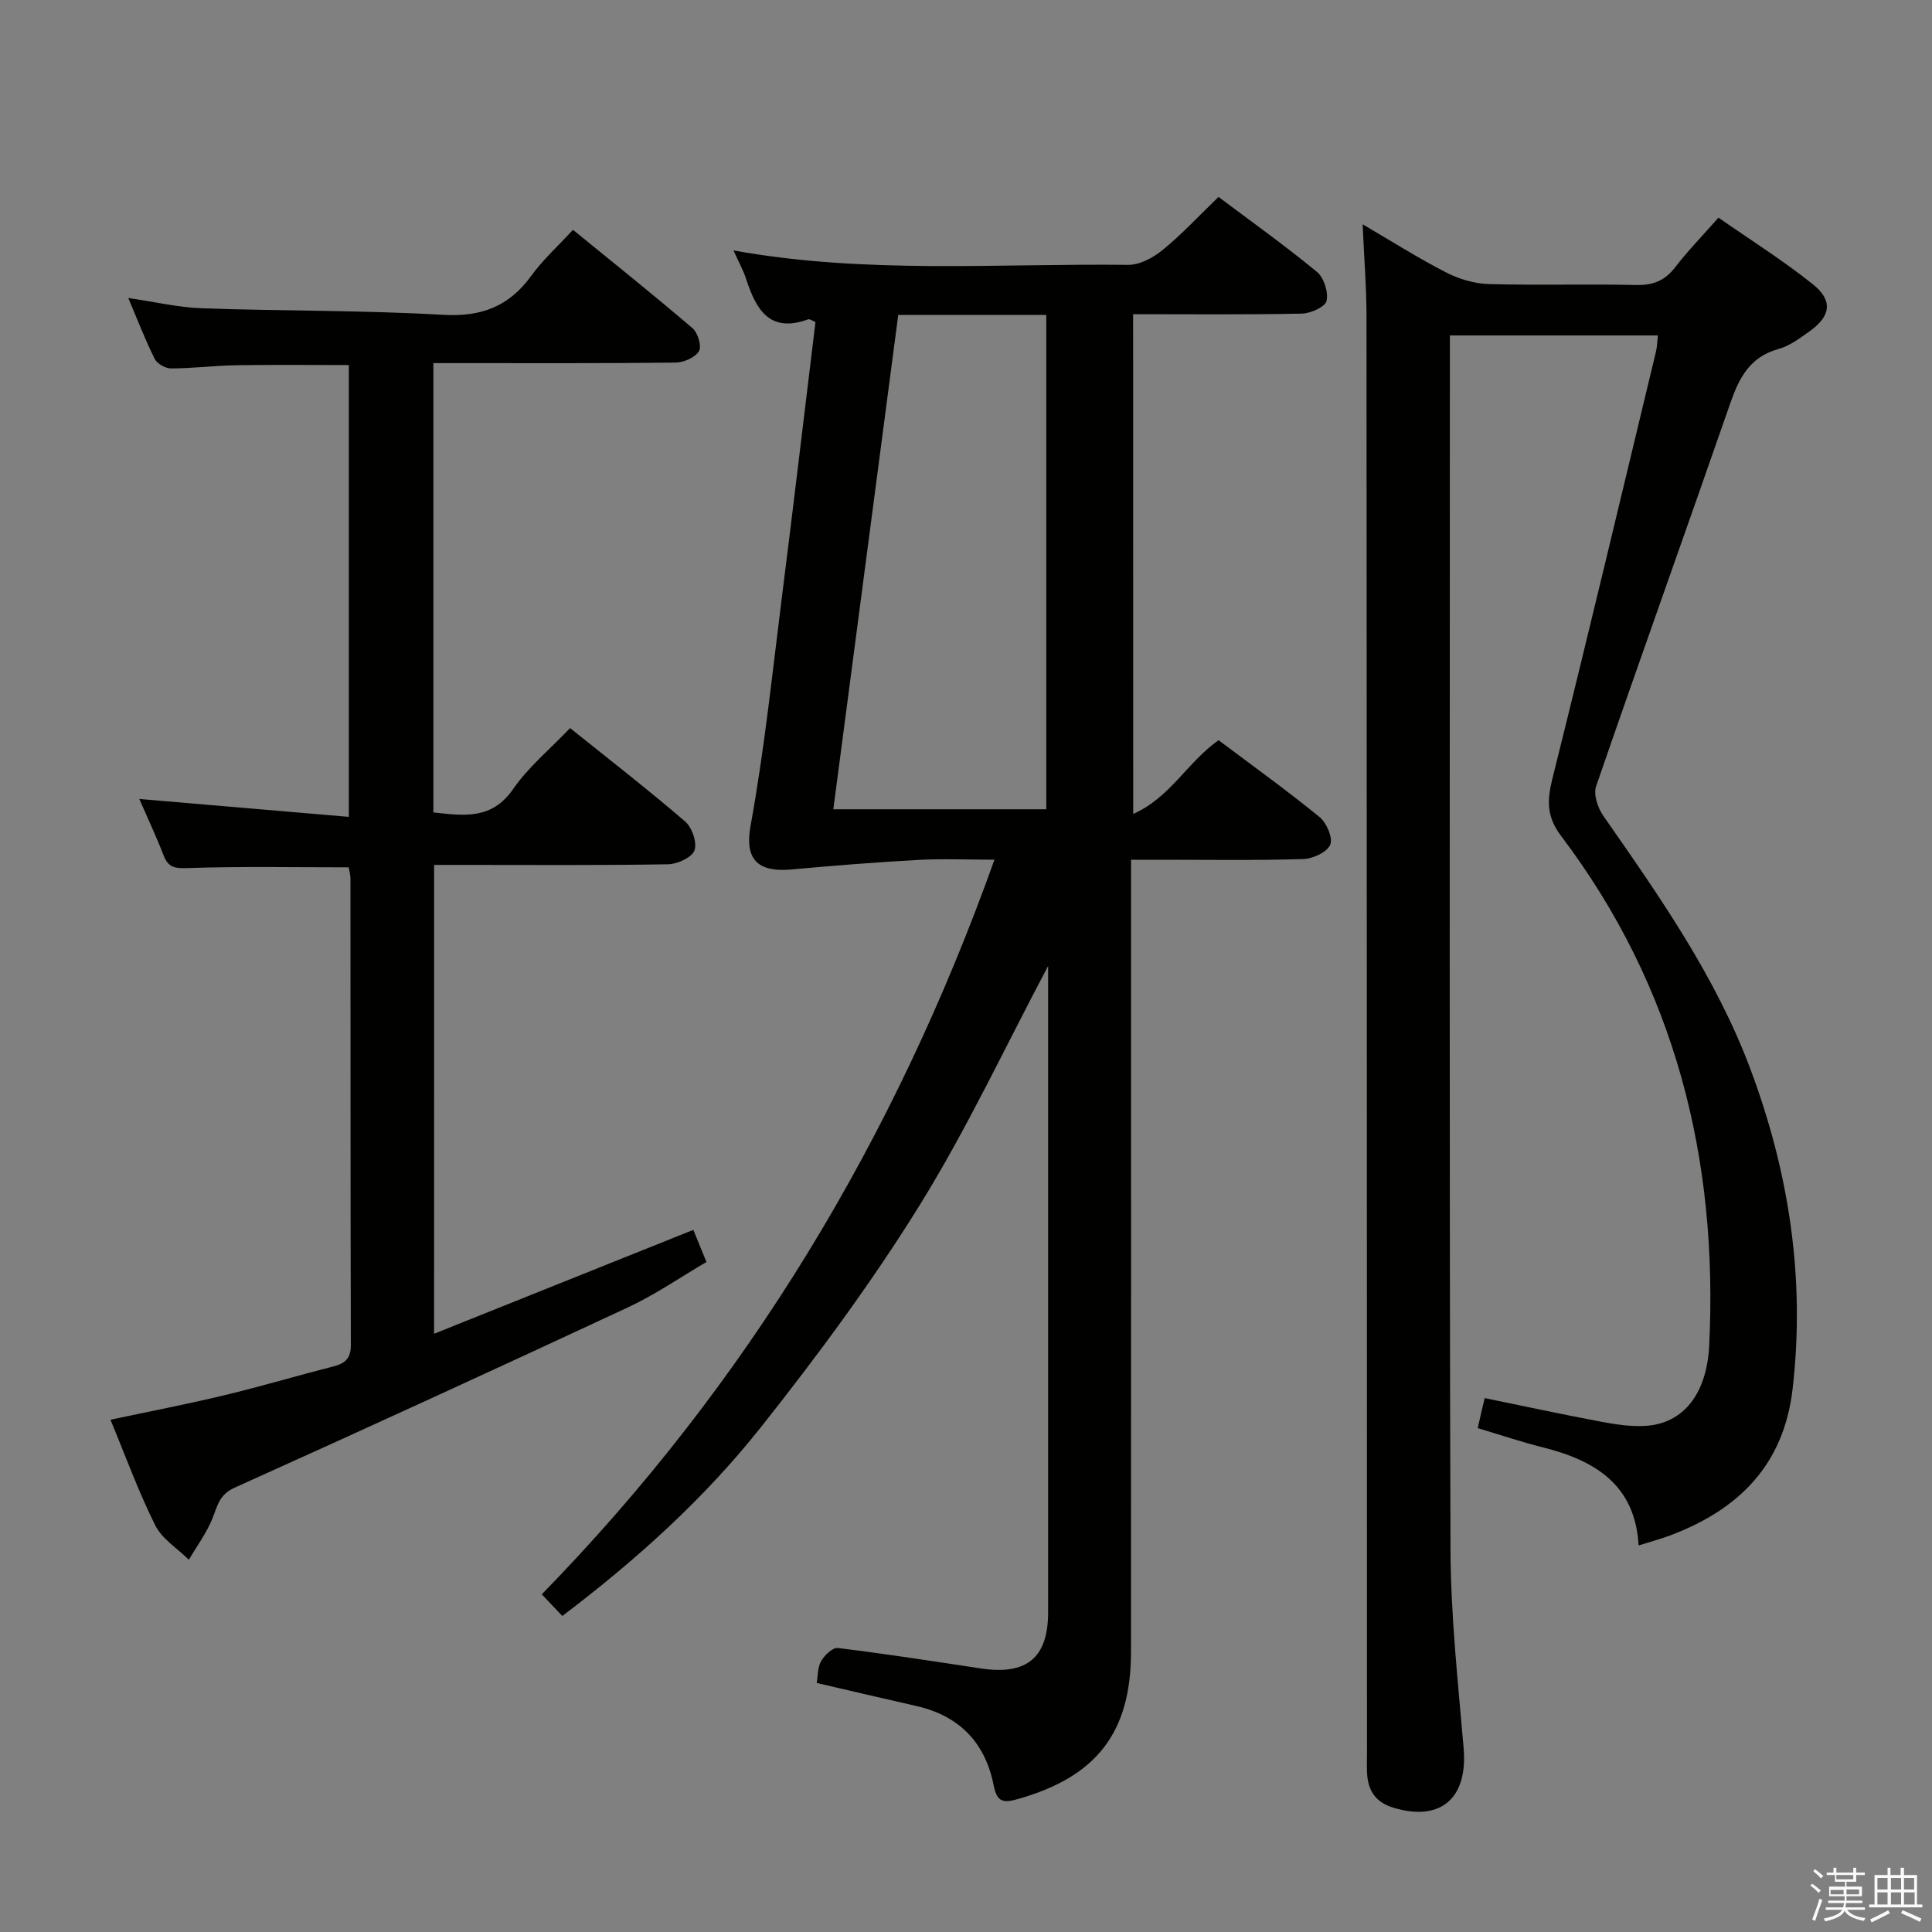 <svg enable-background="new 0 0 400 400" viewBox="0 0 400 400" xmlns="http://www.w3.org/2000/svg"><rect x="0" y="0" width="400" height="400" fill="#808080" stroke="none"/><path d="m374.8 390.4.4-.4c.7.5 1.3 1 1.8 1.4l-.5.5c-.5-.6-1.1-1.1-1.7-1.5zm1 7.3-.6-.3c.5-1.4 1.1-2.8 1.5-4.3.2.1.4.2.6.3-.5 1.3-1 2.8-1.5 4.3zm-.4-10.3.4-.4c.4.3 1 .8 1.7 1.4l-.5.5c-.4-.5-1-1-1.6-1.5zm2.5.3h1.7v-1h.6v1h3.5v-1h.6v1h1.8v.5h-1.8v1.4h-2v1h3.2v2h-3.2v.9h3.3v.5h-3.4c0 .3-.1.6-.1.9h4v.5h-3.7c.7.9 1.9 1.5 3.8 1.7-.1.2-.2.4-.3.6-2.1-.4-3.5-1.1-4-2.1-.4 1-1.8 1.7-4 2.2-.1-.2-.2-.4-.3-.6 2.1-.4 3.4-1 3.8-1.8h-3.4v-.5h3.6c.1-.3.1-.6.2-.9h-3.3v-.5h3.4c0-.3 0-.6 0-.9h-3.2v-2h3.3v-1h-2.1v-1.4h-1.7v-.5zm1.1 3.5v1h2.7c0-.3 0-.4 0-.4 0-.1 0-.2 0-.2 0-.1 0-.2 0-.3h-2.7zm1.2-3v.9h3.5v-.9zm4.7 3h-2.6v.6.4h2.6z" fill="#fafafb"/><path d="m393.6 386.7h.6v1.5h2.7v6.1h1.1v.6h-11v-.6h1.1v-6.1h2.7v-1.5h.6v1.5h2.1v-1.5zm-2.7 8.8.4.6c-1.2.6-2.5 1.3-3.8 1.9-.1-.2-.2-.4-.3-.6 1.2-.6 2.5-1.2 3.7-1.9zm-2.2-6.7v2.4h2.1v-2.4zm0 3v2.5h2.1v-2.5zm2.8-3v2.4h2.1v-2.4zm0 3v2.5h2.1v-2.5zm6 6.1c-1.4-.7-2.7-1.3-3.9-1.8l.3-.6c1.5.6 2.7 1.2 3.9 1.7zm-1.2-9.1h-2.1v2.4h2.1zm-2.1 3v2.5h2.2v-2.5z" fill="#fafafb"/><g fill="#010100"><path d="m234.62 168.52c7.7-3.42 11.23-10.75 17.67-15.27 6.95 5.22 14.09 10.35 20.89 15.89 1.47 1.19 2.82 4.34 2.23 5.75-.65 1.54-3.59 2.91-5.57 2.97-9.82.3-19.66.14-29.49.14-1.82 0-3.63 0-6.18 0v6.08c0 52.65.02 105.3-.01 157.95-.01 16.68-7.14 25.8-23.27 30.4-2.99.85-4.44.89-5.16-2.77-1.72-8.8-7.07-14.42-15.97-16.44-6.79-1.54-13.56-3.13-20.67-4.78.26-1.46.17-3.23.92-4.53.7-1.22 2.39-2.84 3.46-2.71 9.88 1.21 19.72 2.73 29.57 4.23 9.52 1.45 13.96-2.19 13.96-11.61.01-43.15 0-86.3 0-129.46 0-1.41 0-2.82 0-4.36-8.92 16.8-16.84 33.81-26.66 49.63-9.88 15.91-21.1 31.09-32.74 45.78-11.7 14.77-25.69 27.43-41.18 39.16-1.4-1.48-2.7-2.85-4.25-4.48 42.53-43.58 73.07-94.25 93.72-152.1-5.75 0-10.81-.23-15.85.05-8.73.48-17.46 1.18-26.17 1.97-7.98.73-9.57-3.05-8.45-9.17 2.84-15.66 4.49-31.54 6.48-47.35 2.23-17.62 4.31-35.26 6.46-52.89.16-1.29.31-2.59.47-3.93-.64-.25-1.18-.68-1.52-.55-8.03 2.92-10.78-2.09-12.83-8.36-.6-1.85-1.57-3.57-2.62-5.91 27.47 4.96 54.64 2.66 81.71 2.99 2.42.03 5.24-1.52 7.22-3.15 3.96-3.24 7.47-7.04 11.49-10.92 6.7 5.03 13.72 10.04 20.37 15.51 1.45 1.19 2.41 4.2 2 6.02-.28 1.24-3.31 2.6-5.14 2.63-11.48.24-22.97.12-34.91.12.02 34.27.02 68.28.02 103.47zm-48.65-103.31c-4.49 34.17-8.94 68.1-13.44 102.34h44.09c0-34.25 0-68.23 0-102.34-10.16 0-19.95 0-30.65 0z"/><path d="m307.39 289.46c8.15 1.67 16.05 3.38 24 4.87 3.07.58 6.26 1.08 9.35.88 7.73-.49 12.64-6.56 13.13-16.63 1.89-38.66-7.05-74.28-30.66-105.5-2.99-3.96-2.94-7.29-1.82-11.79 7.35-29.45 14.36-58.98 21.46-88.49.23-.95.24-1.95.4-3.35-14.24 0-28.28 0-43.07 0v5.24c0 81.99-.13 163.99.13 245.98.04 13.77 1.55 27.54 2.72 41.28.88 10.35-4.72 15.23-14.43 12.35-3.84-1.14-5.38-3.57-5.57-7.25-.07-1.33-.01-2.67-.01-4-.02-99.16-.03-198.32-.1-297.47 0-6.1-.5-12.19-.8-19.14 6.1 3.57 11.54 7.02 17.25 9.95 2.67 1.37 5.85 2.34 8.83 2.42 10.16.29 20.33-.04 30.49.2 3.49.08 5.95-.85 8.09-3.62 2.63-3.41 5.65-6.52 9.01-10.33 6.63 4.62 13.36 8.86 19.54 13.79 4.21 3.36 3.72 6.6-.65 9.72-2.02 1.44-4.15 3.05-6.47 3.69-5.89 1.62-8.13 5.92-9.96 11.19-9.2 26.48-18.67 52.86-27.8 79.36-.58 1.69.36 4.48 1.51 6.12 11.62 16.66 23.3 33.29 30.48 52.51 7.97 21.33 11.33 43.26 8.71 66.04-1.81 15.79-11.11 25.02-25.25 30.37-2.02.76-4.11 1.32-6.64 2.12-.71-12.57-9.04-17.6-19.8-20.3-4.48-1.12-8.87-2.61-13.51-3.99.45-2.09.9-3.96 1.44-6.22z"/><path d="m89.87 276.14c18.2-7.29 35.86-14.37 53.68-21.51.8 1.97 1.61 3.95 2.71 6.65-5.37 3.14-10.55 6.74-16.19 9.37-27.09 12.64-54.27 25.09-81.52 37.37-3.18 1.43-3.52 3.76-4.56 6.34-1.21 3.02-3.23 5.73-4.89 8.57-2.37-2.35-5.55-4.3-6.96-7.13-3.47-6.94-6.12-14.28-9.27-21.86 8.13-1.73 15.92-3.23 23.62-5.08 7.58-1.82 15.06-4.05 22.61-5.98 2.43-.62 3.55-1.71 3.54-4.44-.09-32.16-.06-64.31-.08-96.47 0-.8-.23-1.6-.36-2.4-11.31 0-22.43-.22-33.52.16-2.67.09-3.88-.24-4.82-2.66-1.49-3.85-3.26-7.6-5.02-11.65 14.55 1.24 28.74 2.45 43.38 3.7 0-31.77 0-62.49 0-93.54-7.89 0-15.63-.09-23.37.04-4.48.07-8.96.65-13.44.66-1.16 0-2.88-.97-3.38-1.98-1.92-3.83-3.46-7.85-5.47-12.6 5.58.81 10.41 1.96 15.27 2.13 16.63.58 33.3.39 49.9 1.35 7.94.46 13.66-1.73 18.26-8.08 2.42-3.34 5.55-6.16 8.64-9.52 8.4 6.85 16.69 13.48 24.76 20.38 1.1.94 1.93 3.76 1.32 4.75-.81 1.32-3.15 2.34-4.84 2.36-14.83.18-29.66.1-44.48.11-1.78 0-3.56 0-5.66 0v93.02c6.36.71 12.09 1.55 16.51-4.84 3.16-4.57 7.62-8.24 11.79-12.62 8.16 6.55 16.16 12.75 23.83 19.35 1.43 1.23 2.51 4.4 1.92 5.99-.56 1.48-3.55 2.83-5.49 2.86-14.16.24-28.32.13-42.48.13-1.82 0-3.65 0-5.93 0-.01 32.23-.01 64.21-.01 97.07z"/></g></svg>
